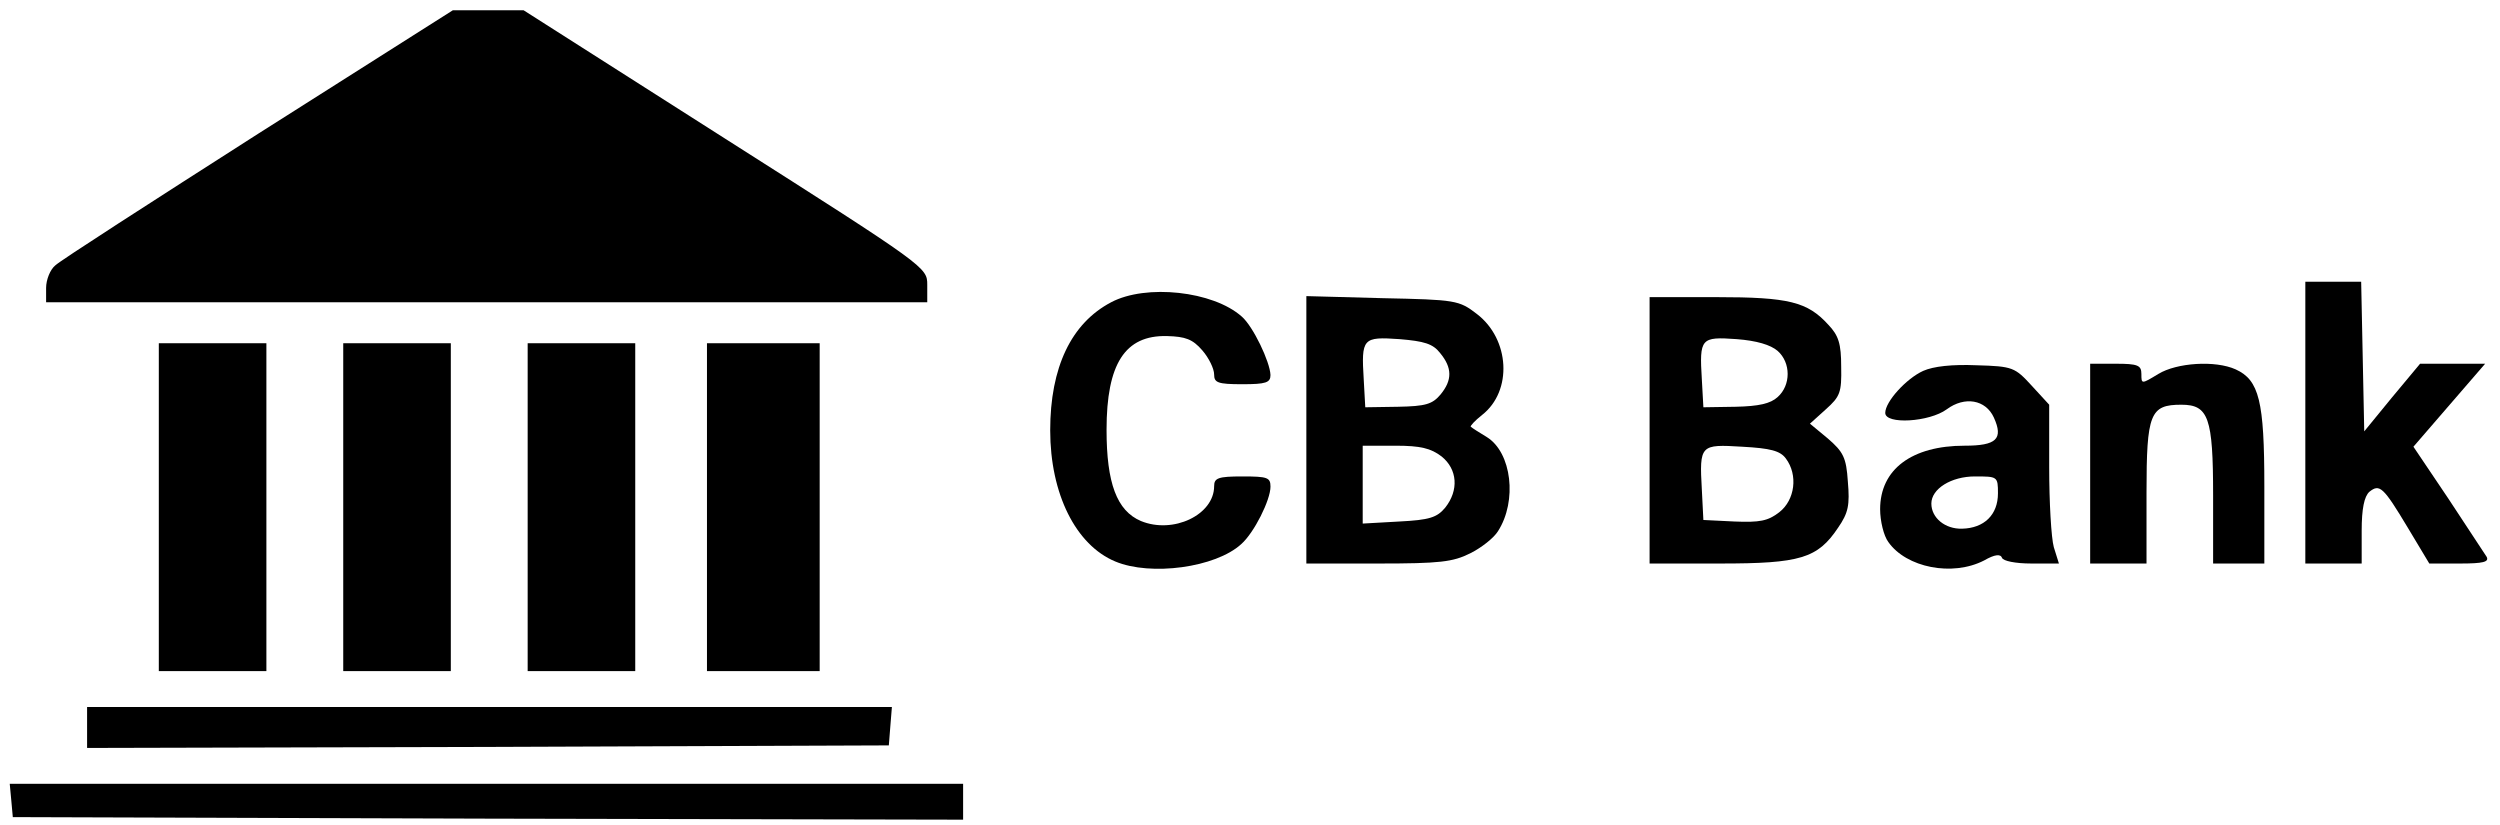 <?xml version="1.0" standalone="no"?>
<!DOCTYPE svg PUBLIC "-//W3C//DTD SVG 20010904//EN"
 "http://www.w3.org/TR/2001/REC-SVG-20010904/DTD/svg10.dtd">
<svg version="1.0" xmlns="http://www.w3.org/2000/svg"
 width="488pt" height="161pt" viewBox="0 0 488 161"
 preserveAspectRatio="xMidYMid meet">

<g transform="translate(0,161) scale(0.1,-0.1)"
fill="#000000" stroke="none">
<path d="M504 1349 c-208 -133 -387 -248 -396 -257 -10 -8 -18 -28 -18 -44 l0
-28 860 0 860 0 0 34 c0 34 -1 35 -394 285 l-394 251 -69 0 -69 0 -380 -241z"/>
<path d="M4500 785 l0 -275 55 0 55 0 0 64 c0 43 5 67 15 76 20 16 27 10 75
-70 l42 -70 60 0 c45 0 57 3 52 13 -4 6 -38 58 -75 114 l-68 101 70 81 70 81
-64 0 -63 0 -55 -66 -54 -66 -3 146 -3 146 -54 0 -55 0 0 -275z"/>
<path d="M2169 1020 c-78 -41 -119 -127 -119 -250 0 -124 50 -224 127 -256 69
-29 196 -12 246 34 25 22 57 86 57 112 0 18 -6 20 -55 20 -47 0 -55 -3 -55
-19 0 -56 -80 -94 -143 -68 -47 20 -67 74 -67 178 0 129 36 185 118 183 36 -1
50 -6 69 -28 13 -15 23 -36 23 -47 0 -16 7 -19 55 -19 46 0 55 3 55 18 -1 26
-34 95 -56 114 -56 50 -187 64 -255 28z"/>
<path d="M2550 771 l0 -261 140 0 c121 0 146 3 180 20 22 11 46 30 54 43 38
59 27 154 -22 184 -15 9 -29 18 -31 20 -2 1 8 12 22 23 60 47 54 148 -10 197
-35 27 -41 28 -185 31 l-148 4 0 -261z m261 150 c24 -29 24 -53 1 -81 -16 -19
-29 -23 -83 -24 l-64 -1 -3 54 c-5 81 -2 84 70 79 48 -4 65 -9 79 -27z m3
-202 c31 -25 34 -66 7 -100 -16 -19 -30 -24 -90 -27 l-71 -4 0 76 0 76 64 0
c49 0 69 -5 90 -21z"/>
<path d="M3220 770 l0 -260 138 0 c156 0 190 10 230 70 20 29 23 44 19 90 -3
47 -9 58 -39 84 l-35 29 31 28 c28 25 31 33 30 83 0 45 -5 61 -25 82 -41 45
-77 54 -219 54 l-130 0 0 -260z m250 155 c26 -23 26 -67 0 -90 -14 -13 -37
-18 -82 -19 l-63 -1 -3 54 c-5 81 -2 84 68 79 39 -3 66 -11 80 -23z m16 -210
c24 -32 18 -81 -13 -105 -22 -17 -38 -20 -87 -18 l-61 3 -3 59 c-5 88 -3 89
79 84 55 -3 74 -8 85 -23z"/>
<path d="M310 620 l0 -320 105 0 105 0 0 320 0 320 -105 0 -105 0 0 -320z"/>
<path d="M670 620 l0 -320 105 0 105 0 0 320 0 320 -105 0 -105 0 0 -320z"/>
<path d="M1030 620 l0 -320 105 0 105 0 0 320 0 320 -105 0 -105 0 0 -320z"/>
<path d="M1380 620 l0 -320 110 0 110 0 0 320 0 320 -110 0 -110 0 0 -320z"/>
<path d="M3754 886 c-33 -15 -74 -60 -74 -82 0 -23 86 -18 120 7 35 26 76 19
92 -16 19 -42 5 -55 -57 -55 -103 0 -165 -46 -165 -124 0 -23 7 -52 16 -64 35
-50 125 -68 187 -36 21 12 32 13 35 5 2 -6 26 -11 57 -11 l54 0 -10 32 c-5 18
-9 88 -9 156 l0 122 -34 37 c-33 36 -37 38 -108 40 -47 2 -84 -2 -104 -11z
m146 -239 c0 -42 -27 -68 -70 -69 -33 -1 -60 21 -60 49 0 29 39 53 85 53 44 0
45 0 45 -33z"/>
<path d="M4080 705 l0 -195 55 0 55 0 0 138 c0 155 7 172 68 172 53 0 62 -25
62 -177 l0 -133 50 0 50 0 0 151 c0 166 -10 207 -56 228 -40 18 -115 13 -151
-9 -33 -20 -33 -20 -33 0 0 17 -7 20 -50 20 l-50 0 0 -195z"/>
<path d="M170 190 l0 -40 783 2 782 3 3 38 3 37 -785 0 -786 0 0 -40z"/>
<path d="M22 48 l3 -33 928 -3 927 -2 0 35 0 35 -931 0 -930 0 3 -32z"/>
</g>
</svg>
